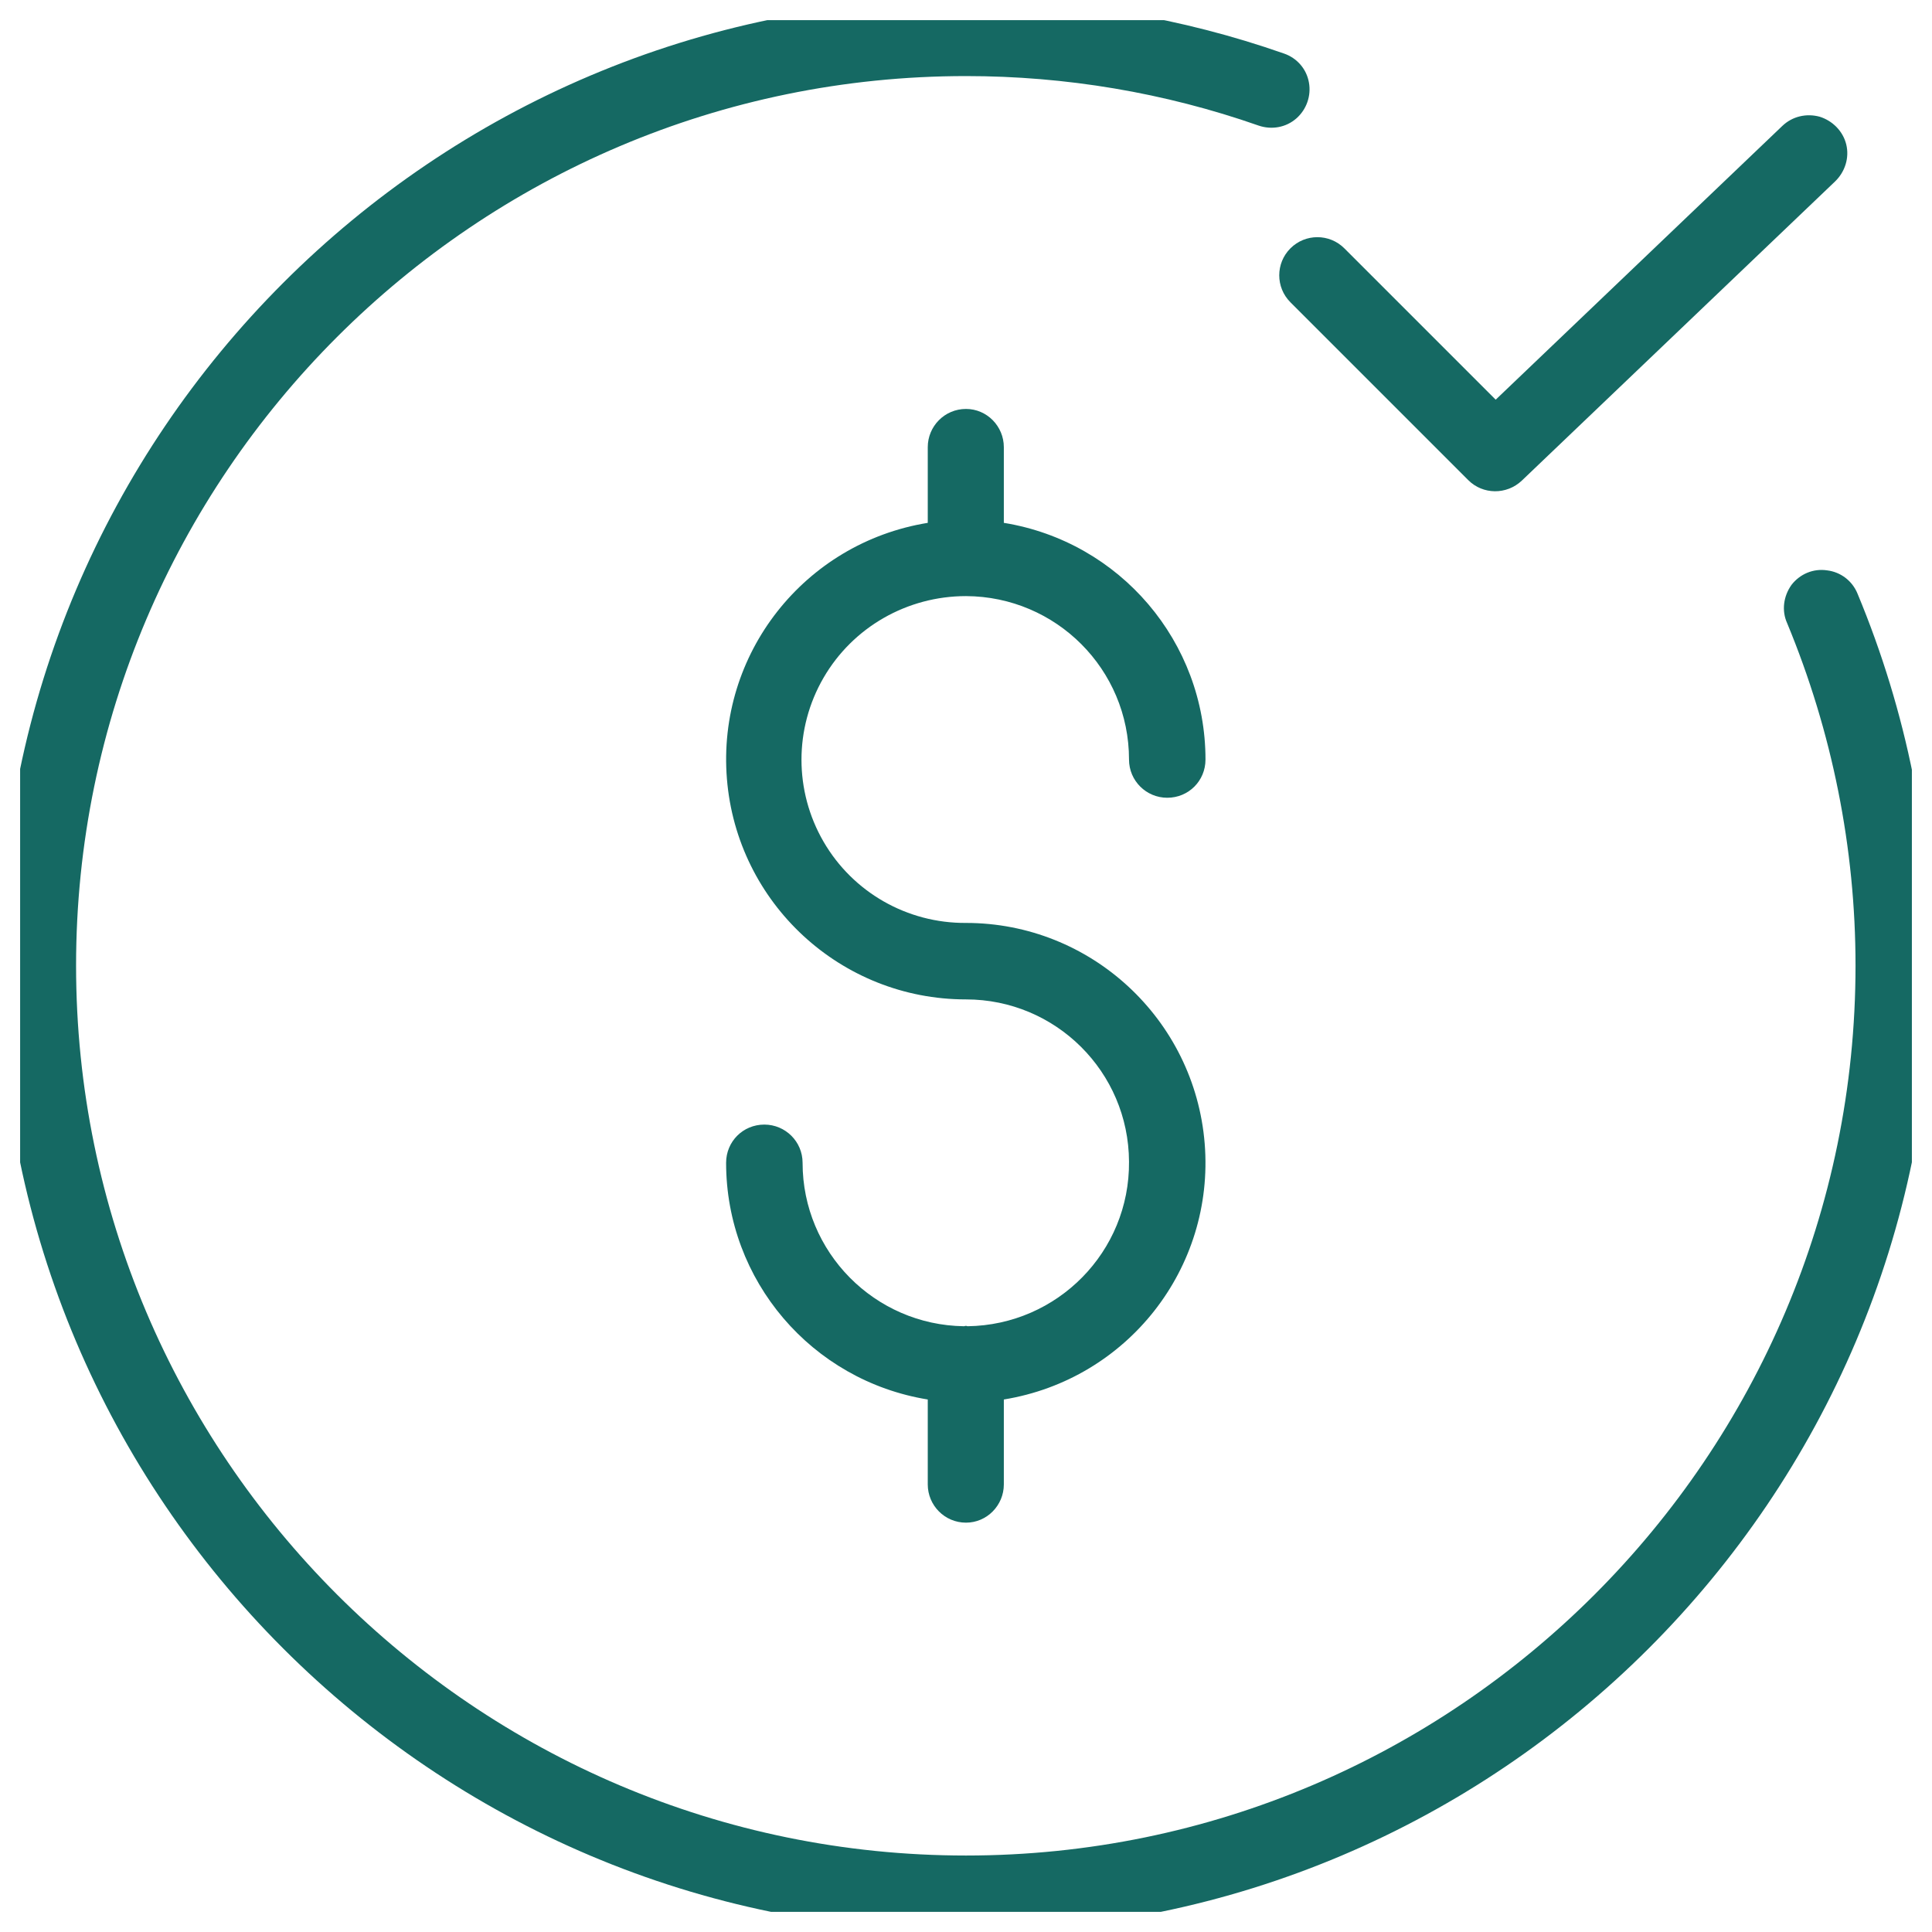 <svg width="48" height="48" viewBox="0 0 48 48" fill="none" xmlns="http://www.w3.org/2000/svg" xmlns:xlink="http://www.w3.org/1999/xlink">
	<desc>
			Created with Pixso.
	</desc>
	<defs>
		<clipPath id="clip0_61">
			<rect id="dollar-symbol 1" rx="-0.5" width="47" height="47" transform="translate(0.5 0.5)" fill="white" fill-opacity="0"/>
		</clipPath>
	</defs>
	<rect id="dollar-symbol 1" rx="-0.5" width="47" height="47" transform="translate(0.5 0.5)" fill="#FFFFFF" fill-opacity="0"/>
	<g clip-path="url(#clip0_61)">
		<path id="Vector" d="M24 47.99C37.23 47.99 48 37.23 48 23.99C48 20.82 47.37 17.68 46.15 14.75C46.02 14.43 45.73 14.21 45.39 14.17C45.05 14.12 44.72 14.26 44.51 14.53C44.31 14.81 44.26 15.17 44.4 15.48C45.52 18.18 46.1 21.07 46.1 23.99C46.1 36.18 36.18 46.1 24 46.1C11.81 46.1 1.89 36.18 1.89 23.99C1.89 11.81 11.81 1.89 24 1.89C26.47 1.89 28.93 2.3 31.27 3.12C31.59 3.23 31.95 3.17 32.21 2.94C32.46 2.72 32.58 2.38 32.52 2.05C32.46 1.71 32.22 1.44 31.9 1.33C29.36 0.44 26.68 -0.01 24 -0.01C10.76 -0.01 0 10.76 0 23.99C0 37.23 10.76 47.99 24 47.99Z" fill="#156963" fill-opacity="1" fill-rule="nonzero"/>
		<path id="Vector" d="M33.4 6.17C33.03 5.8 32.43 5.8 32.06 6.17C31.69 6.54 31.69 7.14 32.06 7.51L36.48 11.93C36.84 12.29 37.43 12.3 37.81 11.94L45.59 4.51C45.84 4.27 45.95 3.92 45.87 3.59C45.79 3.26 45.53 3 45.21 2.9C44.88 2.81 44.53 2.89 44.28 3.13L37.16 9.93L33.4 6.17Z" fill="#156963" fill-opacity="1" fill-rule="nonzero"/>
		<path id="Vector" d="M24 14.81C26.24 14.82 28.05 16.63 28.05 18.87C28.05 19.4 28.48 19.82 29 19.82C29.53 19.82 29.95 19.4 29.95 18.87C29.95 15.95 27.83 13.46 24.94 12.99L24.94 11.11C24.94 10.59 24.52 10.16 24 10.16C23.47 10.16 23.05 10.59 23.05 11.11L23.05 12.99C19.98 13.49 17.81 16.25 18.06 19.35C18.31 22.44 20.89 24.83 24 24.83C26.23 24.83 28.04 26.63 28.05 28.86C28.07 31.1 26.27 32.92 24.04 32.95C24.03 32.95 24.01 32.94 24 32.94C23.98 32.94 23.96 32.95 23.95 32.95C21.73 32.92 19.94 31.11 19.94 28.89C19.94 28.36 19.51 27.94 18.99 27.94C18.46 27.94 18.04 28.36 18.04 28.89C18.04 31.81 20.16 34.3 23.05 34.77L23.05 36.88C23.05 37.4 23.47 37.83 24 37.83C24.52 37.83 24.94 37.4 24.94 36.88L24.94 34.77C28.01 34.27 30.18 31.51 29.93 28.41C29.68 25.32 27.1 22.93 24 22.93C22.54 22.94 21.19 22.17 20.46 20.91C19.73 19.65 19.73 18.1 20.46 16.84C21.19 15.58 22.54 14.81 24 14.81L24 14.81Z" fill="#156963" fill-opacity="1" fill-rule="nonzero"/>
	</g>
</svg>

